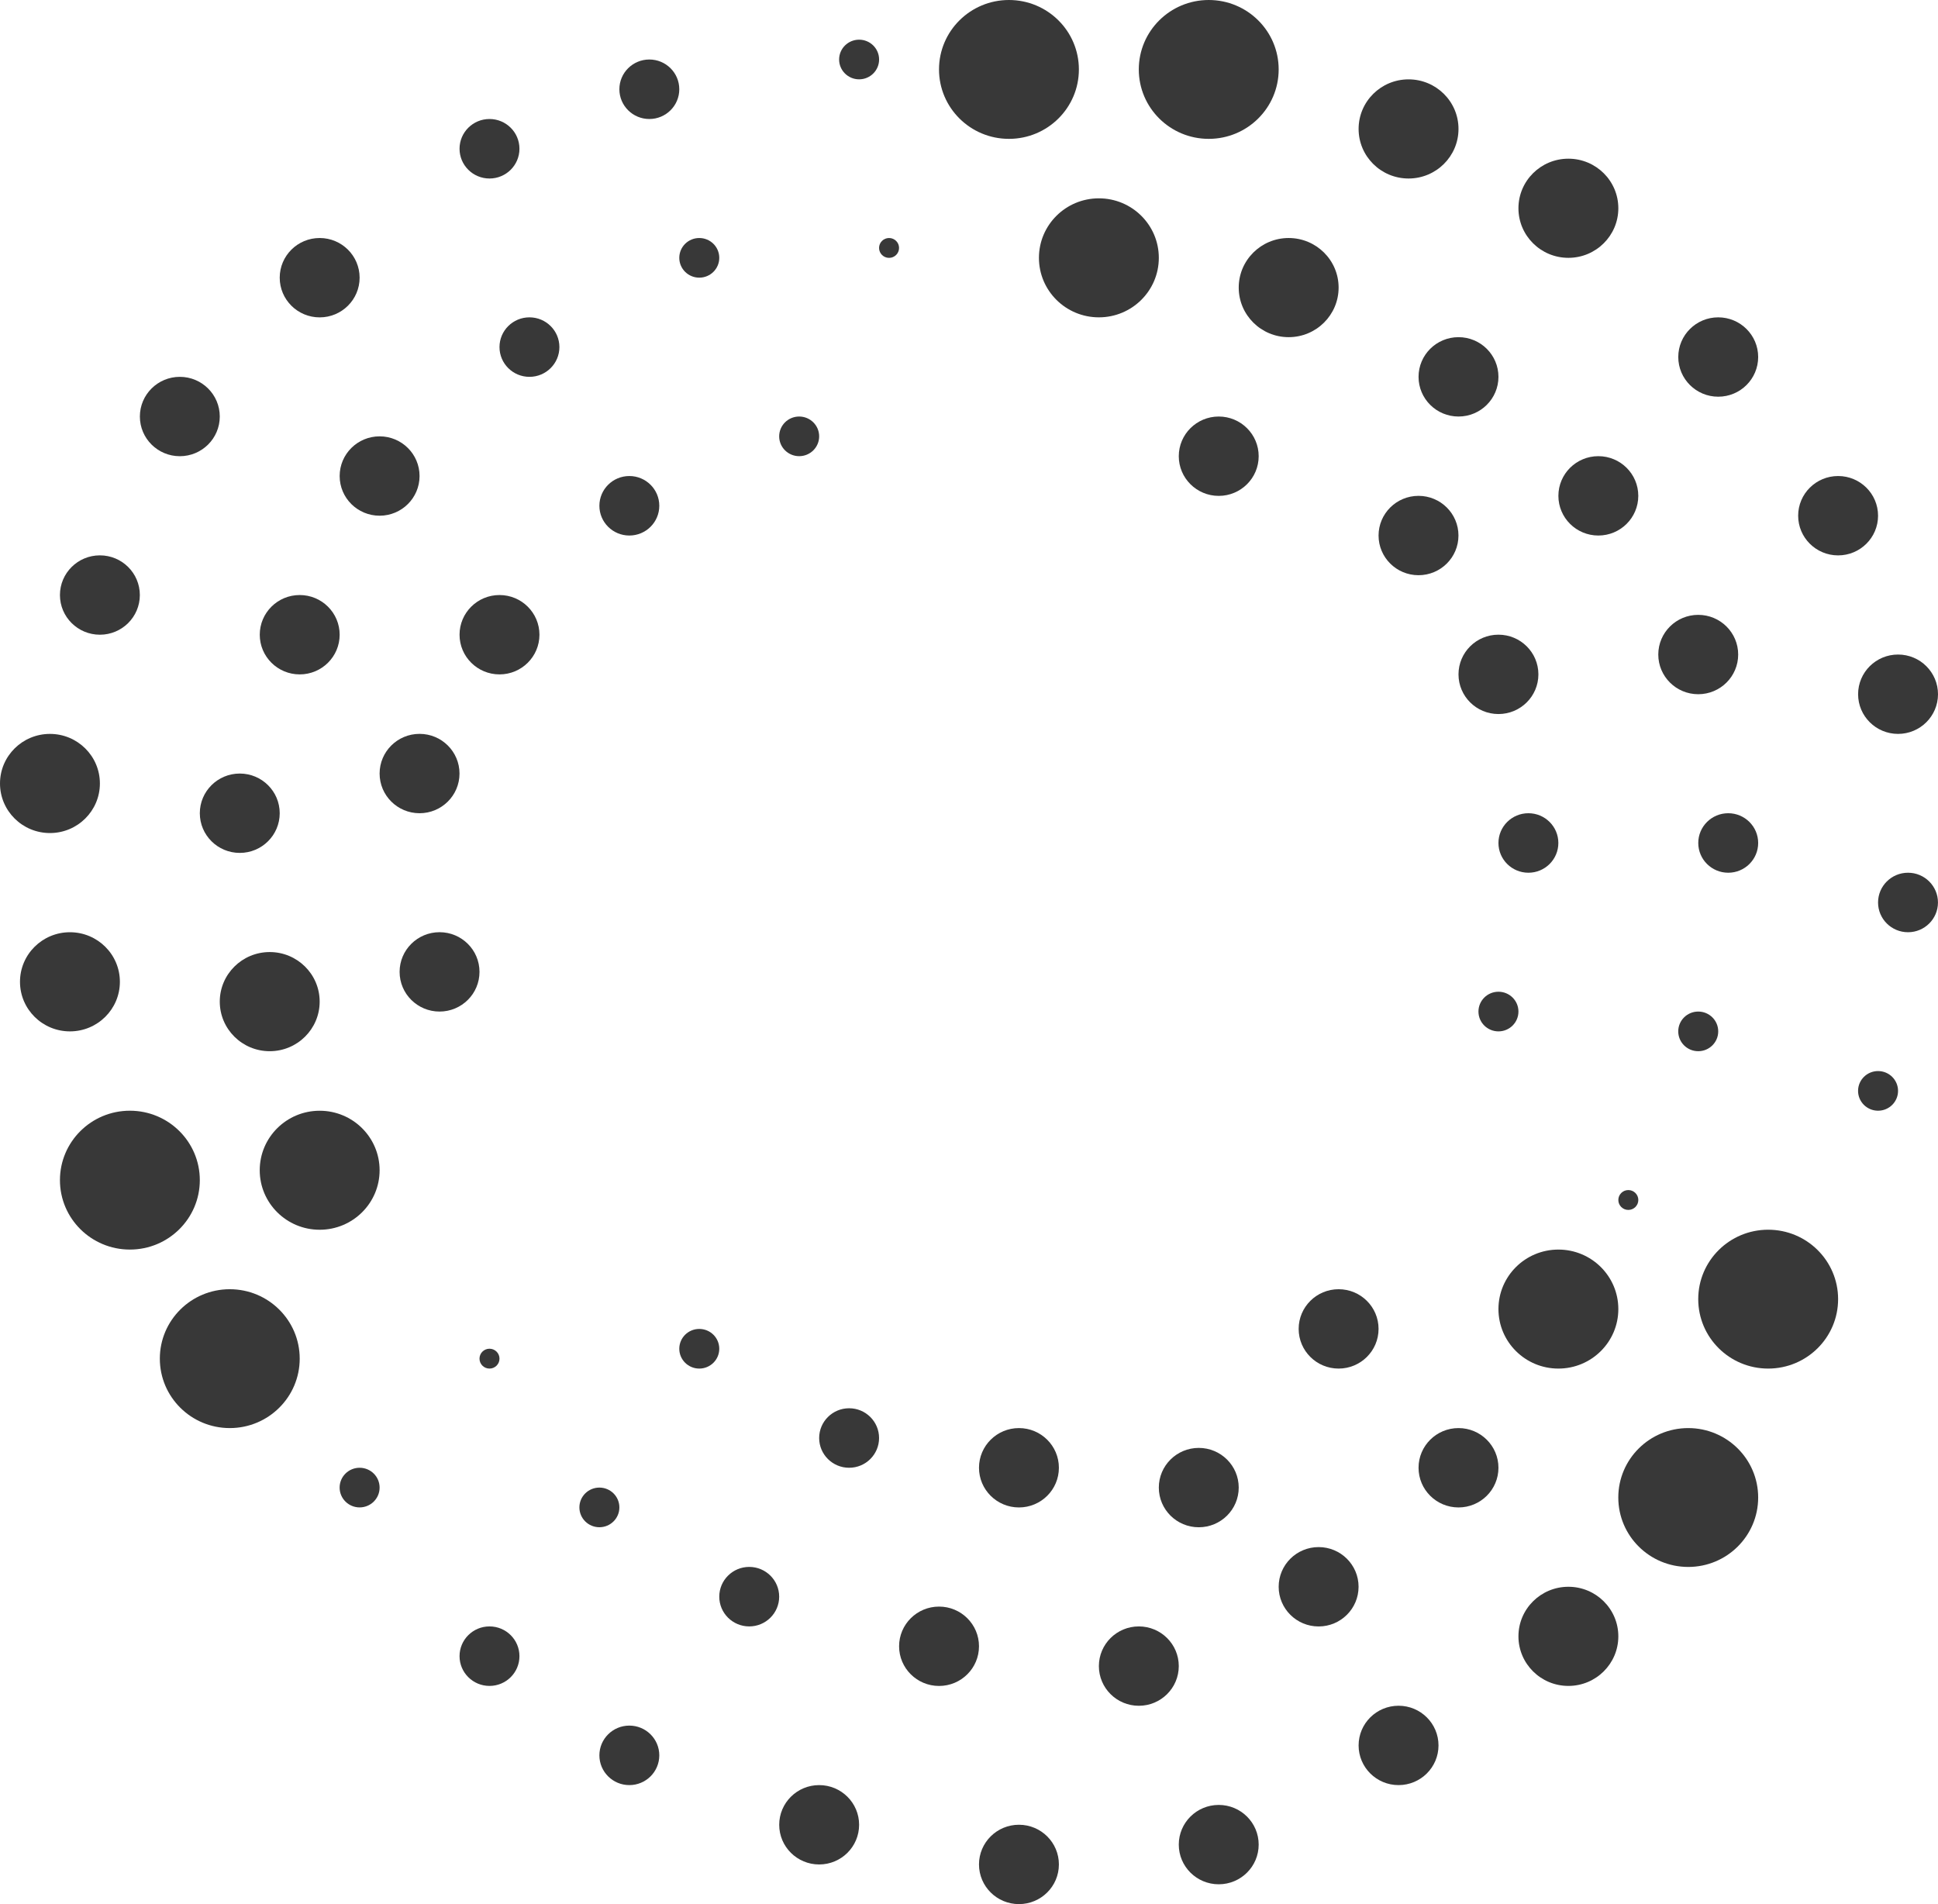 <svg width="57" height="56" viewBox="0 0 57 56" fill="none" xmlns="http://www.w3.org/2000/svg">
<ellipse cx="29.675" cy="2.042" rx="2.057" ry="2.042" fill="#383838"/>
<ellipse cx="52.005" cy="38.208" rx="2.057" ry="2.042" fill="#383838"/>
<ellipse cx="6.758" cy="39.958" rx="2.057" ry="2.042" fill="#383838"/>
<ellipse cx="35.551" cy="2.042" rx="2.057" ry="2.042" fill="#383838"/>
<ellipse cx="49.654" cy="44.042" rx="2.057" ry="2.042" fill="#383838"/>
<ellipse cx="3.82" cy="34.708" rx="2.057" ry="2.042" fill="#383838"/>
<ellipse cx="32.32" cy="7.583" rx="1.763" ry="1.75" fill="#383838"/>
<ellipse cx="45.835" cy="38.5" rx="1.763" ry="1.75" fill="#383838"/>
<ellipse cx="9.402" cy="34.417" rx="1.763" ry="1.75" fill="#383838"/>
<ellipse cx="41.428" cy="3.792" rx="1.469" ry="1.458" fill="#383838"/>
<ellipse cx="2.057" cy="28.875" rx="1.469" ry="1.458" fill="#383838"/>
<ellipse cx="37.902" cy="8.458" rx="1.469" ry="1.458" fill="#383838"/>
<ellipse cx="7.933" cy="29.458" rx="1.469" ry="1.458" fill="#383838"/>
<ellipse cx="46.129" cy="6.125" rx="1.469" ry="1.458" fill="#383838"/>
<ellipse cx="1.469" cy="23.042" rx="1.469" ry="1.458" fill="#383838"/>
<ellipse cx="46.129" cy="48.125" rx="1.469" ry="1.458" fill="#383838"/>
<ellipse cx="42.897" cy="11.083" rx="1.175" ry="1.167" fill="#383838"/>
<ellipse cx="7.052" cy="23.917" rx="1.175" ry="1.167" fill="#383838"/>
<ellipse cx="42.897" cy="43.167" rx="1.175" ry="1.167" fill="#383838"/>
<ellipse cx="35.845" cy="13.417" rx="1.175" ry="1.167" fill="#383838"/>
<ellipse cx="12.928" cy="28.583" rx="1.175" ry="1.167" fill="#383838"/>
<ellipse cx="39.371" cy="39.083" rx="1.175" ry="1.167" fill="#383838"/>
<ellipse cx="41.721" cy="15.75" rx="1.175" ry="1.167" fill="#383838"/>
<ellipse cx="12.34" cy="22.75" rx="1.175" ry="1.167" fill="#383838"/>
<ellipse cx="33.495" cy="49" rx="1.175" ry="1.167" fill="#383838"/>
<ellipse cx="35.258" cy="43.75" rx="1.175" ry="1.167" fill="#383838"/>
<ellipse cx="47.01" cy="14.583" rx="1.175" ry="1.167" fill="#383838"/>
<ellipse cx="8.815" cy="18.667" rx="1.175" ry="1.167" fill="#383838"/>
<ellipse cx="29.969" cy="54.833" rx="1.175" ry="1.167" fill="#383838"/>
<ellipse cx="38.783" cy="46.667" rx="1.175" ry="1.167" fill="#383838"/>
<ellipse cx="50.536" cy="10.5" rx="1.175" ry="1.167" fill="#383838"/>
<ellipse cx="2.938" cy="17.5" rx="1.175" ry="1.167" fill="#383838"/>
<ellipse cx="41.134" cy="51.333" rx="1.175" ry="1.167" fill="#383838"/>
<ellipse cx="47.892" cy="35.292" rx="0.294" ry="0.292" fill="#383838"/>
<ellipse cx="26.149" cy="7.292" rx="0.294" ry="0.292" fill="#383838"/>
<ellipse cx="14.397" cy="39.958" rx="0.294" ry="0.292" fill="#383838"/>
<ellipse cx="55.237" cy="32.083" rx="0.588" ry="0.583" fill="#383838"/>
<ellipse cx="23.505" cy="12.833" rx="0.588" ry="0.583" fill="#383838"/>
<ellipse cx="25.268" cy="1.75" rx="0.588" ry="0.583" fill="#383838"/>
<ellipse cx="17.629" cy="44.333" rx="0.588" ry="0.583" fill="#383838"/>
<ellipse cx="49.948" cy="30.333" rx="0.588" ry="0.583" fill="#383838"/>
<ellipse cx="20.567" cy="7.583" rx="0.588" ry="0.583" fill="#383838"/>
<ellipse cx="10.577" cy="43.75" rx="0.588" ry="0.583" fill="#383838"/>
<ellipse cx="44.072" cy="29.75" rx="0.588" ry="0.583" fill="#383838"/>
<ellipse cx="20.567" cy="39.667" rx="0.588" ry="0.583" fill="#383838"/>
<ellipse cx="44.953" cy="24.792" rx="0.881" ry="0.875" fill="#383838"/>
<ellipse cx="18.51" cy="14.875" rx="0.881" ry="0.875" fill="#383838"/>
<ellipse cx="15.572" cy="10.208" rx="0.881" ry="0.875" fill="#383838"/>
<ellipse cx="18.51" cy="51.625" rx="0.881" ry="0.875" fill="#383838"/>
<ellipse cx="24.974" cy="42.292" rx="0.881" ry="0.875" fill="#383838"/>
<ellipse cx="50.83" cy="24.792" rx="0.881" ry="0.875" fill="#383838"/>
<ellipse cx="14.397" cy="4.375" rx="0.881" ry="0.875" fill="#383838"/>
<ellipse cx="22.036" cy="46.958" rx="0.881" ry="0.875" fill="#383838"/>
<ellipse cx="56.118" cy="26.542" rx="0.881" ry="0.875" fill="#383838"/>
<ellipse cx="19.098" cy="2.625" rx="0.881" ry="0.875" fill="#383838"/>
<ellipse cx="14.397" cy="48.708" rx="0.881" ry="0.875" fill="#383838"/>
<ellipse cx="55.825" cy="20.417" rx="1.175" ry="1.167" fill="#383838"/>
<ellipse cx="27.619" cy="48.417" rx="1.175" ry="1.167" fill="#383838"/>
<ellipse cx="49.948" cy="19.25" rx="1.175" ry="1.167" fill="#383838"/>
<ellipse cx="11.165" cy="14" rx="1.175" ry="1.167" fill="#383838"/>
<ellipse cx="24.093" cy="53.667" rx="1.175" ry="1.167" fill="#383838"/>
<ellipse cx="54.062" cy="15.167" rx="1.175" ry="1.167" fill="#383838"/>
<ellipse cx="9.402" cy="8.167" rx="1.175" ry="1.167" fill="#383838"/>
<ellipse cx="5.289" cy="12.25" rx="1.175" ry="1.167" fill="#383838"/>
<ellipse cx="35.845" cy="54.25" rx="1.175" ry="1.167" fill="#383838"/>
<ellipse cx="44.072" cy="19.833" rx="1.175" ry="1.167" fill="#383838"/>
<ellipse cx="14.691" cy="18.667" rx="1.175" ry="1.167" fill="#383838"/>
<ellipse cx="29.969" cy="43.167" rx="1.175" ry="1.167" fill="#383838"/>
</svg>
